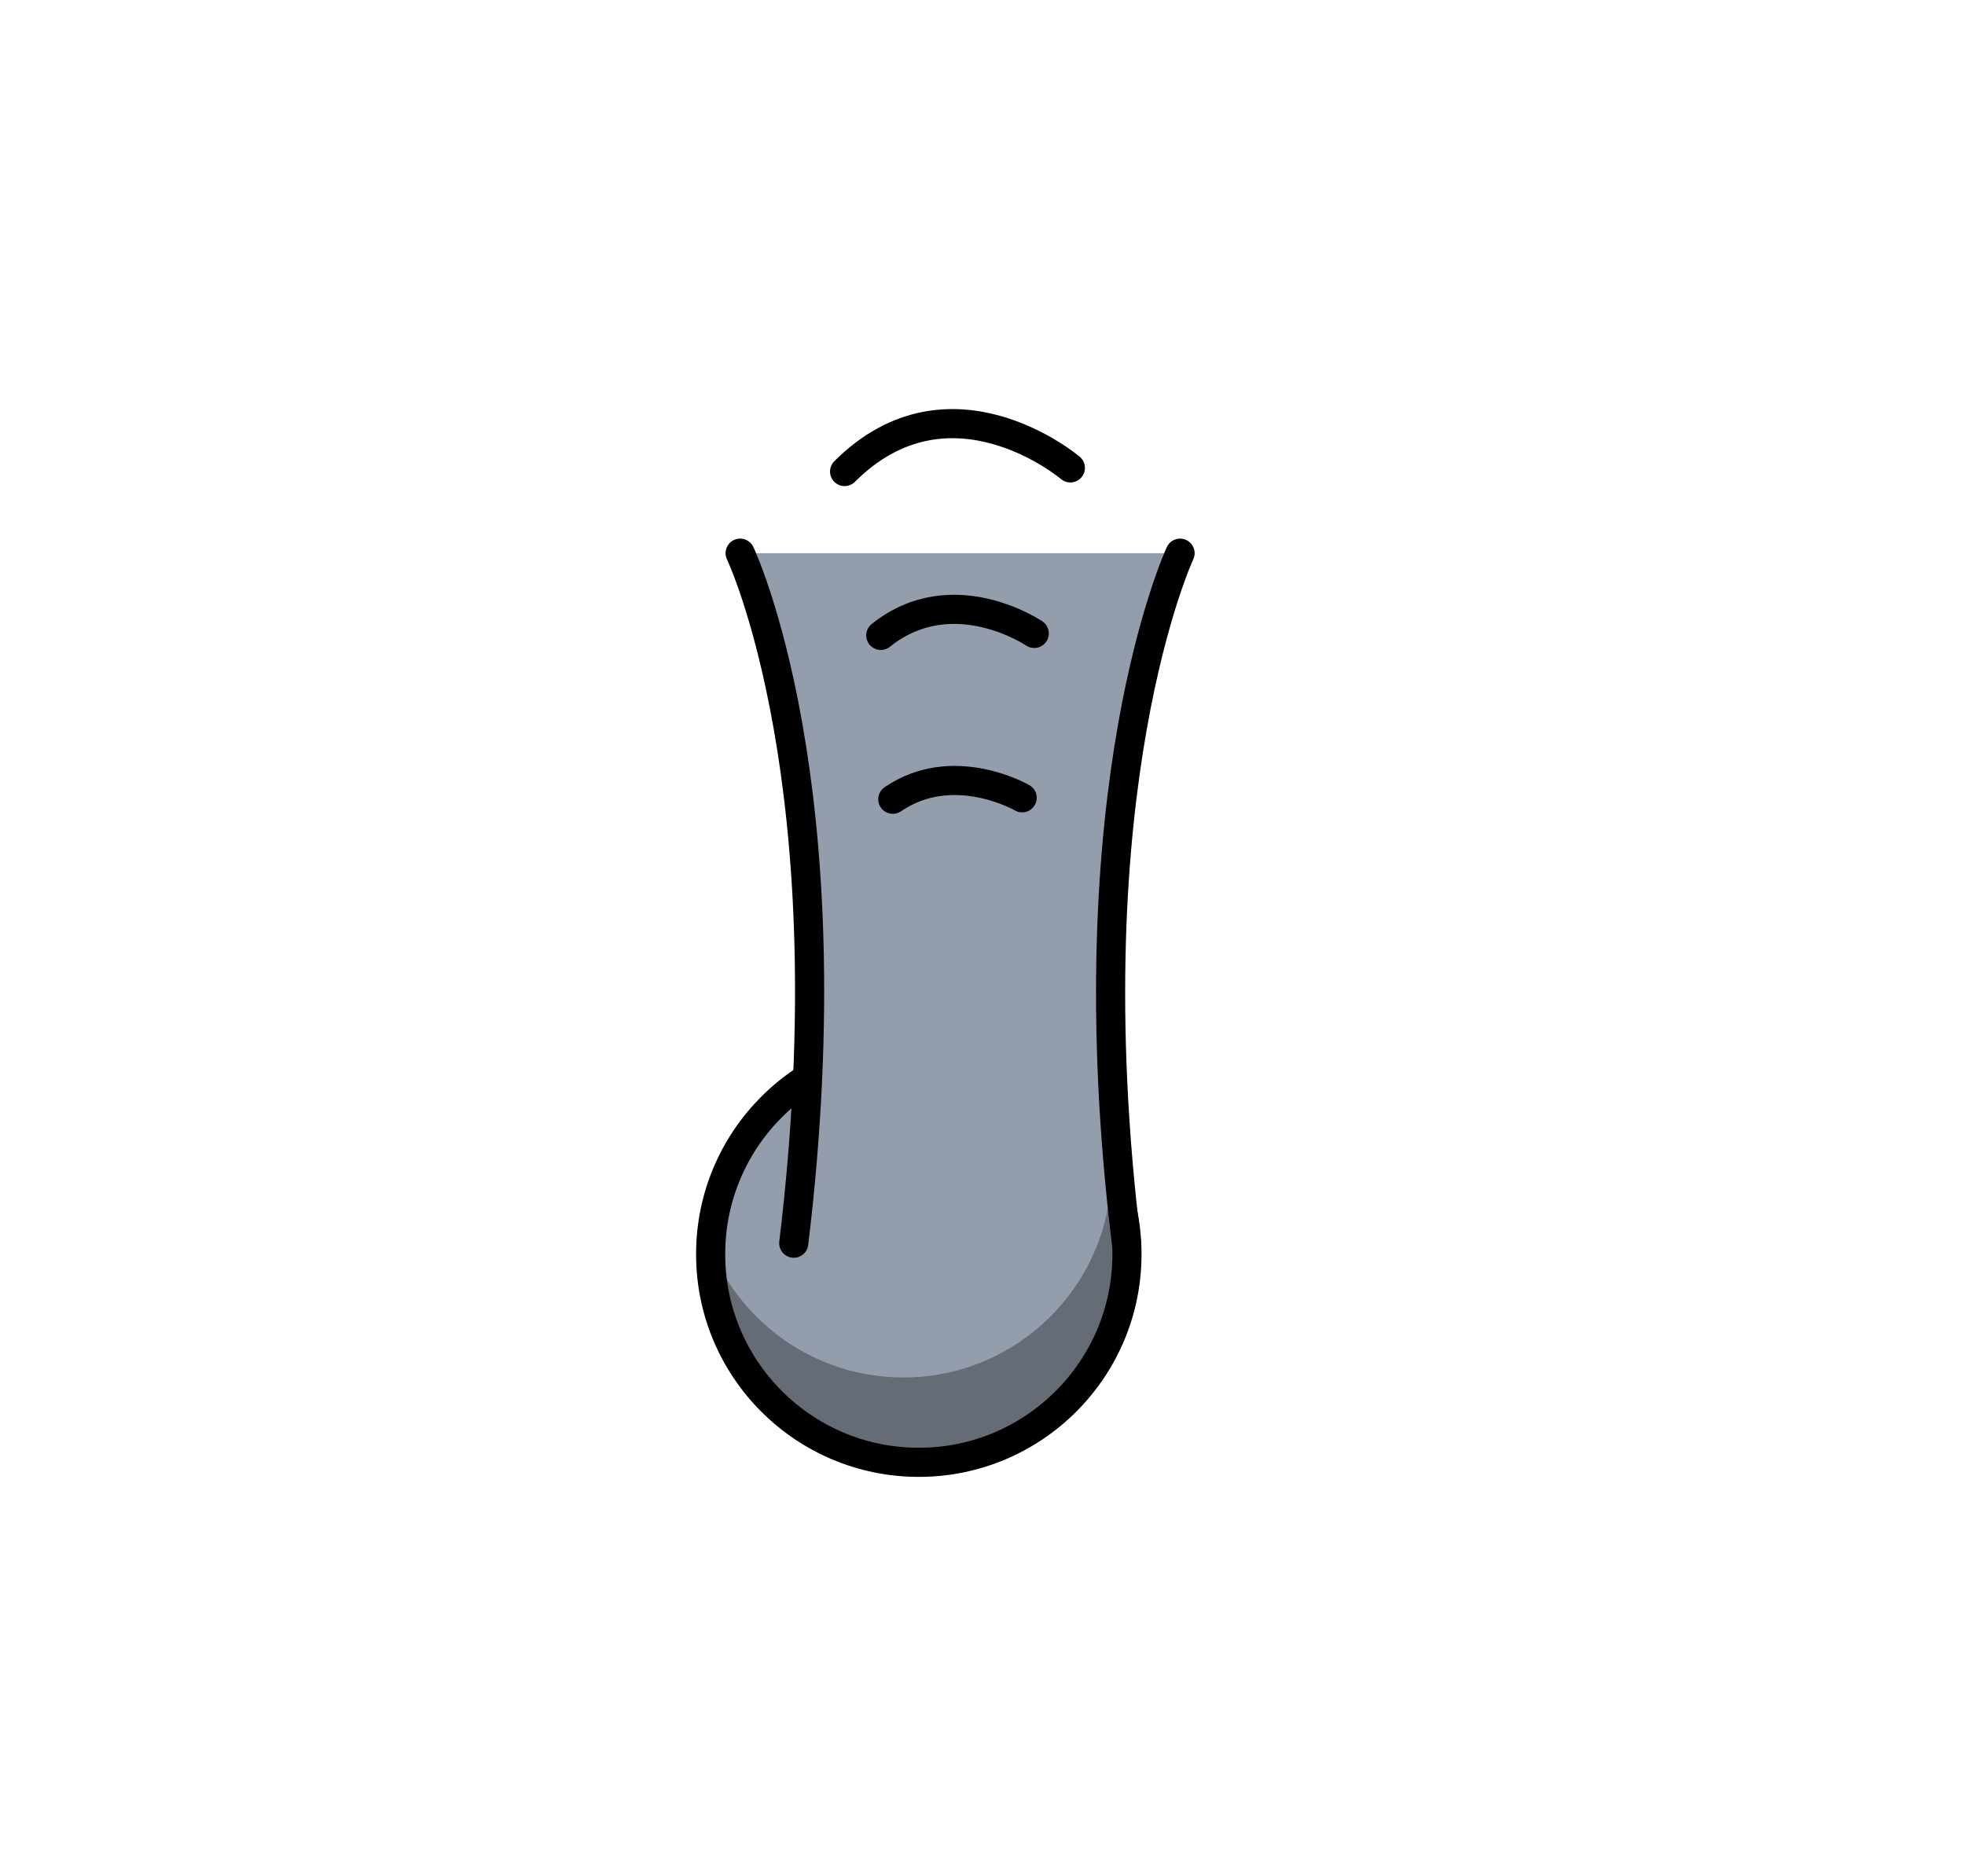 <?xml version="1.0" encoding="UTF-8" standalone="no"?>
<!-- Created with Inkscape (http://www.inkscape.org/) -->

<svg
   xmlns:dc="http://purl.org/dc/elements/1.1/"
   xmlns:cc="http://creativecommons.org/ns#"
   xmlns:rdf="http://www.w3.org/1999/02/22-rdf-syntax-ns#"
   xmlns:svg="http://www.w3.org/2000/svg"
   xmlns="http://www.w3.org/2000/svg"
   xmlns:sodipodi="http://sodipodi.sourceforge.net/DTD/sodipodi-0.dtd"
   xmlns:inkscape="http://www.inkscape.org/namespaces/inkscape"
   id="svg2"
   viewBox="0 0 269.8 257.64"
   version="1.0"
   inkscape:version="0.92.3 (2405546, 2018-03-11)"
   sodipodi:docname="elephantParts3.svg">
  <defs
     id="defs41" />
  <sodipodi:namedview
     pagecolor="#ffffff"
     bordercolor="#666666"
     borderopacity="1"
     objecttolerance="10"
     gridtolerance="10"
     guidetolerance="10"
     inkscape:pageopacity="0"
     inkscape:pageshadow="2"
     inkscape:window-width="1920"
     inkscape:window-height="1017"
     id="namedview39"
     showgrid="false"
     inkscape:zoom="1.2954292"
     inkscape:cx="15.966668"
     inkscape:cy="199.6397"
     inkscape:window-x="-8"
     inkscape:window-y="-8"
     inkscape:window-maximized="1"
     inkscape:current-layer="svg2" />
  <path
     id="path2404"
     style="fill:#939dac;stroke:#000000;stroke-width:4;stroke-linecap:round;stroke-linejoin:round"
     d="m 154.735,172.22 c 0,15.78 -12.8,28.58 -28.58,28.58 -15.79,0 -28.59,-12.8 -28.58,-28.58 -0.01,-15.79 12.79,-28.59 28.58,-28.59 15.78,0 28.58,12.8 28.58,28.59 z"
     inkscape:connector-curvature="0" />
  <path
     id="path3188"
     style="fill:#939dac;fill-rule:evenodd"
     d="m 154.665,170.71 h -45.68 c 7.66,-63.28 -7.36,-94.75 -7.36,-94.75 h 60.4 c 0,0 -15.02,32.17 -7.36,94.75 z"
     inkscape:connector-curvature="0" />
  <path
     id="path3183"
     style="fill:none;stroke:#000000;stroke-width:4;stroke-linecap:round"
     d="m 162.025,75.96 c 0,0 -15.02,32.17 -7.36,94.75 m -45.68,0 c 7.66,-63.28 -7.36,-94.75 -7.36,-94.75"
     inkscape:connector-curvature="0" />
  <path
     id="path3192"
     style="fill:none;stroke:#000000;stroke-width:4;stroke-linecap:round"
     d="m 115.965,64.75 c 14.5,-14.499 31,-0.5 31,-0.5"
     inkscape:connector-curvature="0" />
  <path
     id="path3194"
     style="fill:none;stroke:#000000;stroke-width:4;stroke-linecap:round"
     d="m 120.935,87.25 c 9.85,-7.89 21.07,-0.27 21.07,-0.27"
     inkscape:connector-curvature="0" />
  <path
     id="path3196"
     style="fill:none;stroke:#000000;stroke-width:4;stroke-linecap:round"
     d="m 122.585,109.75 c 8.31,-5.68 17.76,-0.2 17.76,-0.2"
     inkscape:connector-curvature="0" />
  <path
     id="path3287"
     style="fill:#000000;fill-opacity:0.314"
     d="m 152.595,161.34 c -0.41,15.42 -13.04,27.81 -28.57,27.81 -11.94,0 -22.16,-7.35 -26.43,-17.75 -0.01,0.27 -0.03,0.54 -0.03,0.81 -0.01,15.79 12.8,28.6 28.59,28.6 15.79,0 28.57,-12.81 28.56,-28.6 0,-3.85 -0.74,-7.52 -2.12,-10.87 z"
     inkscape:connector-curvature="0" />
</svg>
